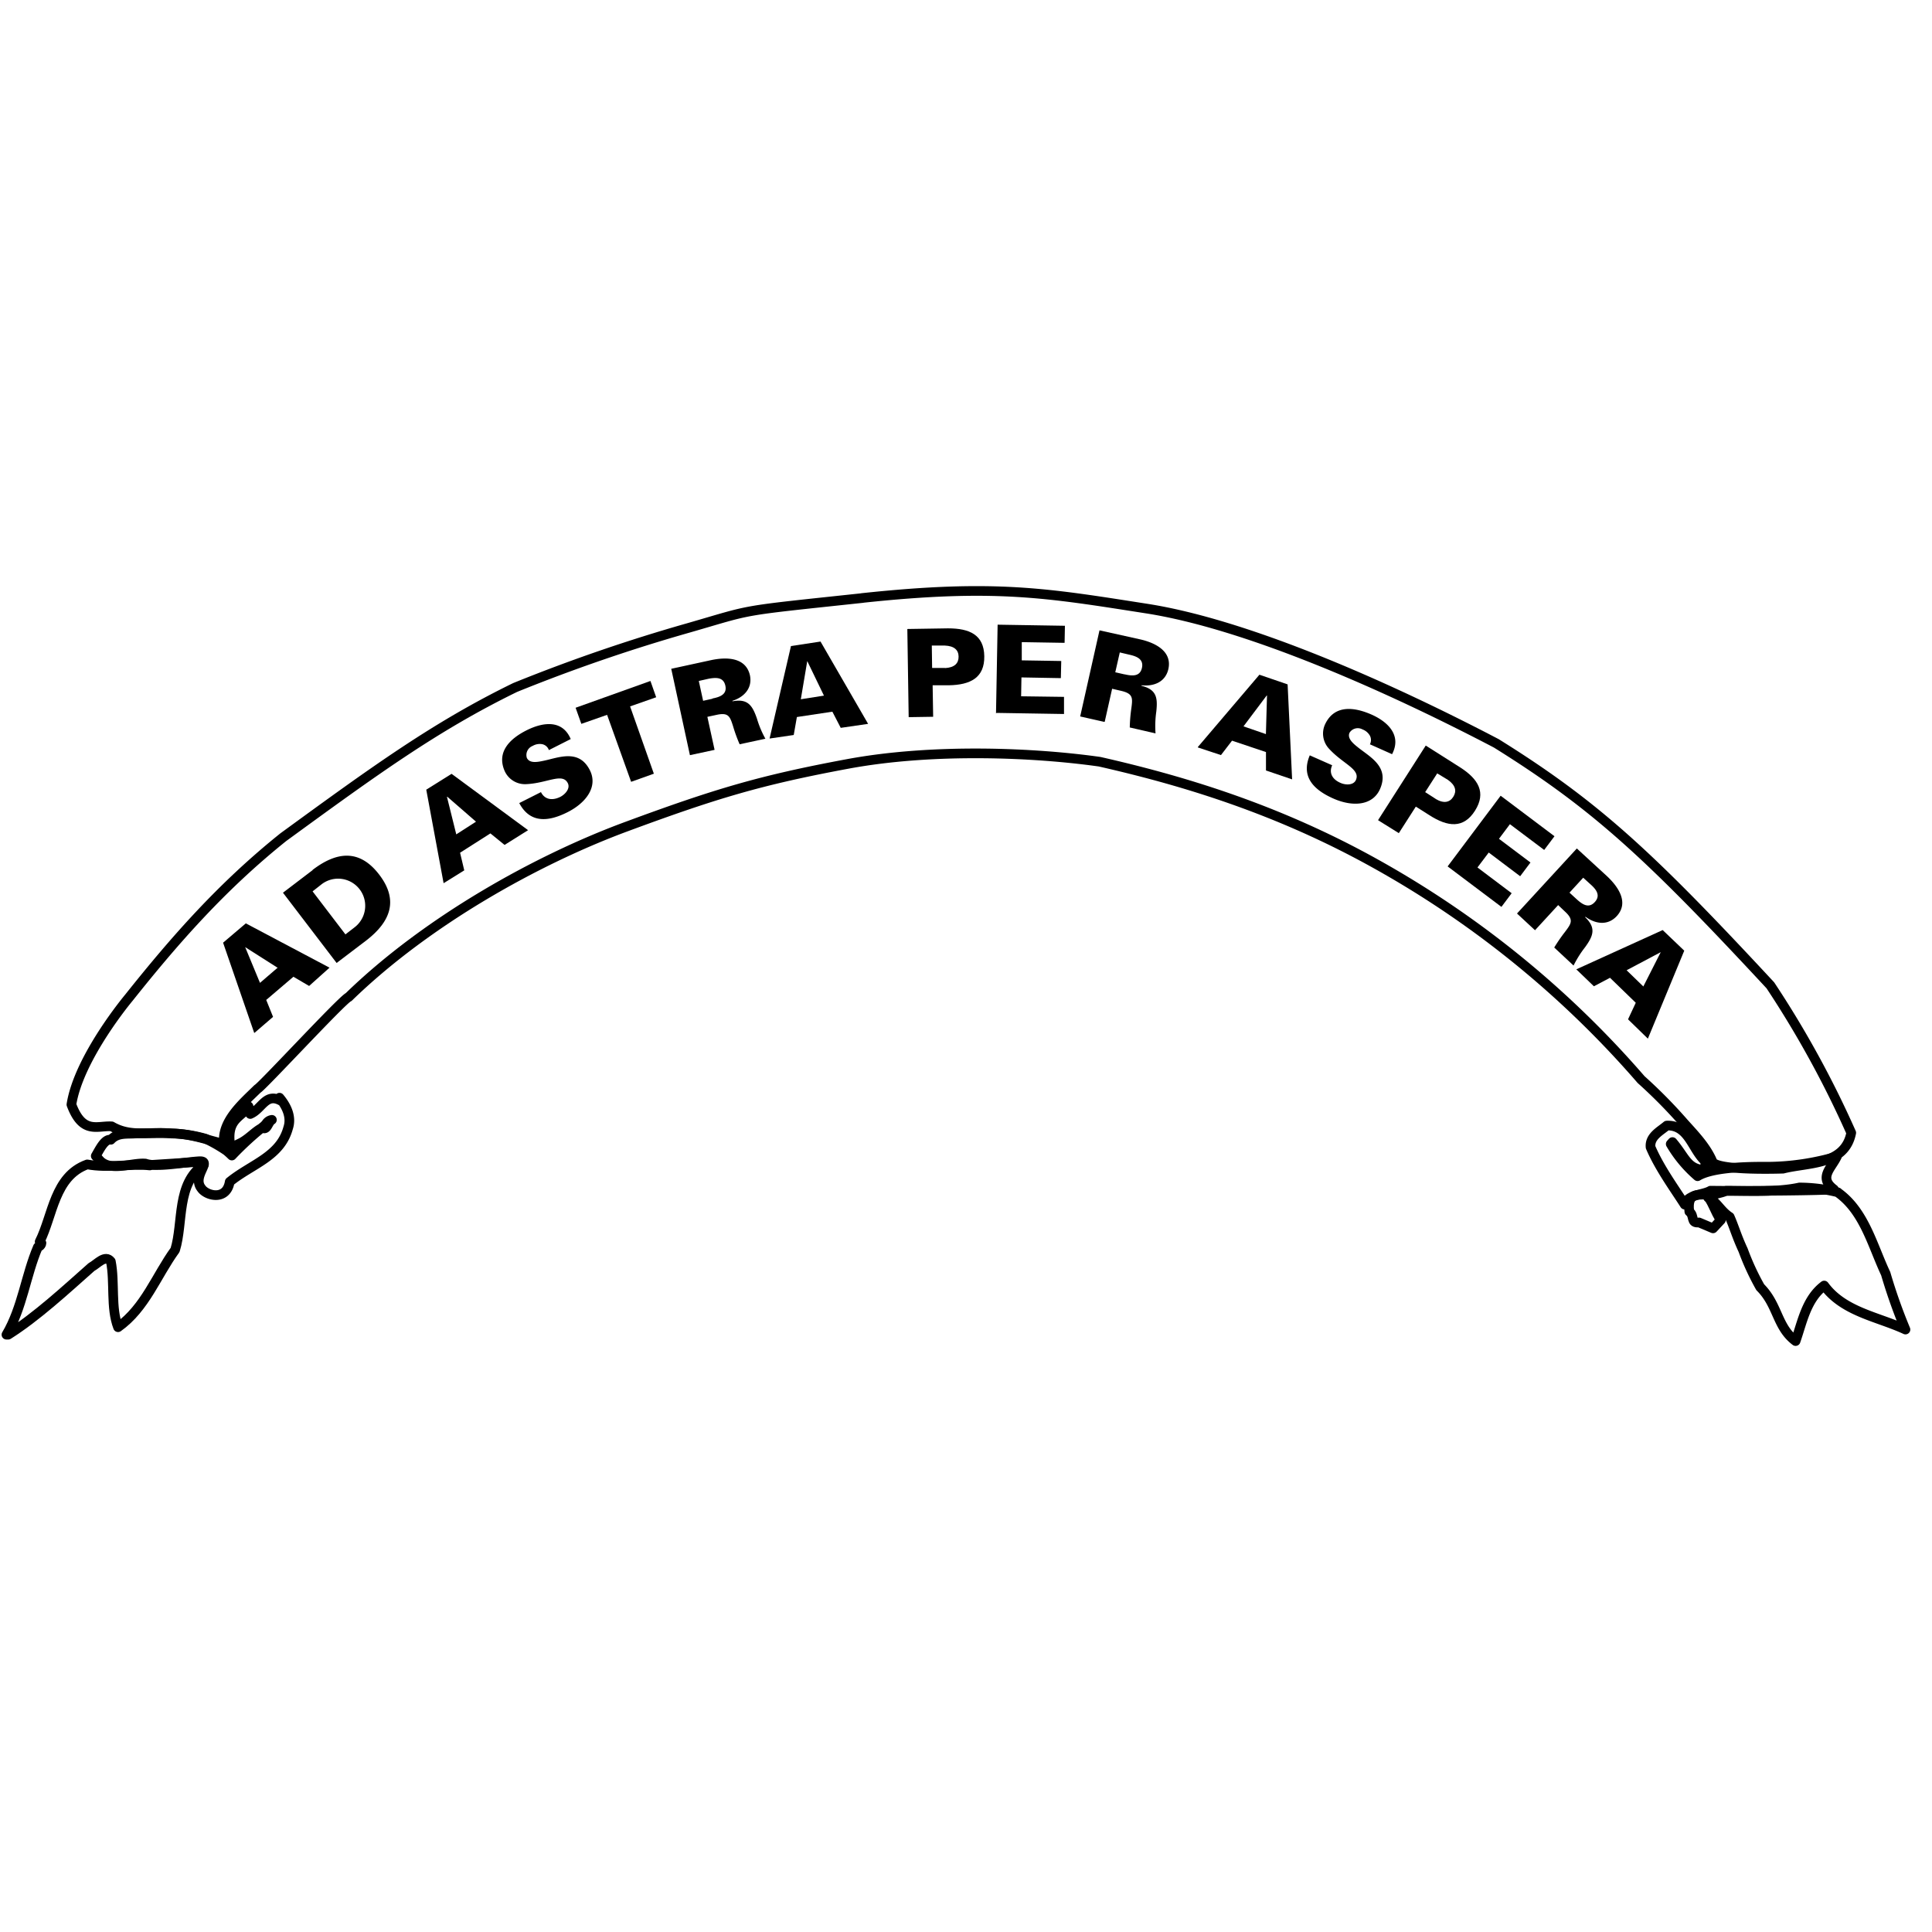 <svg xmlns="http://www.w3.org/2000/svg" width="300" height="300" viewBox="0 0 300 300"><title>flag-kansas-icon-motto</title><path d="M133.85,92.86c20.73-2.22,28.8-.76,44.2,1.64s36.94,11.84,54.3,20.93C247.71,125,256,132.65,274.9,153a155.65,155.65,0,0,1,12.56,22.9c-1,5.11-6.71,4.58-10.59,5.57,0,0-9.82.36-10.92-1-.94-2.29-2.69-4.12-4.46-6.08a78,78,0,0,0-6.66-6.75,152.82,152.82,0,0,0-41.21-33.51c-15.28-8.52-30-12.93-42.87-15.85-9.85-1.4-25.69-2.16-39.17.35s-20.39,4.58-34.32,9.73-31,14.67-43.12,26.46c-.93.34-13.53,14-14.16,14.26-2.35,2.31-5.63,5.07-5.19,8.54-2.45-.55-5.13-1.6-8.09-1.6-3.3-.4-6.32.65-9.35-1.12-2.22-.15-4.51,1.32-6.26-3.38,1.14-7.31,8.91-16.58,8.91-16.58,7.17-9,14.42-17.27,24-24.95,14.12-10.29,23.59-17.19,36-23.24a263.12,263.12,0,0,1,26.94-9.26c10.4-3,7.2-2.51,27-4.63Z" fill="none" stroke="#000" stroke-linecap="round" stroke-linejoin="round" stroke-width="1.5"/><path d="M43.4,170.45c1.11,1.32,1.91,3,1.34,4.7-1.21,4.47-5.68,5.6-9.07,8.36-.49,3-3.63,2.18-4.41,1-1.49-1.9,1.83-4.31-.34-4.19s-6.51,1-8.34.36c-2.13-.17-5.25,1.25-7-.4l-.71-.78c.59-1,1.38-2.7,2.34-2.52,1.12-1.21,2.71-.83,4.08-1,3.59,0,6.69-.29,10.61.83a24.12,24.12,0,0,1,3.46,2c1.26.77-.91-.8-1.5-1.05s-.63-.44-.63-.44A13.71,13.71,0,0,1,36,179.43a50,50,0,0,1,5-4.59c.6-.67,0,.58.22-.13a1.26,1.26,0,0,1,1-.82c-.62.34-.73,1.72-1.49,1.22-1.13.57-2,1.64-3.26,2.32l-1.65.81c-.85-4.57,1.67-4.63,2.77-6.45l.27,1.19c1.89-.8,2.43-3.52,5-1.92" fill="none" stroke="#000" stroke-linecap="round" stroke-linejoin="round" stroke-width="1.5"/><path d="M23.27,180.9l7.39-.47c-.09.21.44.29,1,.4-4.33,2.9-3.15,9-4.47,13.26-2.91,4-4.64,9-8.86,12-1.16-3-.48-7-1.12-10.22-.88-1.12-2.1.4-3,.87-4.09,3.62-8.49,7.7-12.93,10.51H1c2.48-4.2,3-9.2,4.88-13.6.52-.12.81-.88.28-.84,2.07-4.12,2.27-10.15,7.39-12,3.29.62,6.86-.16,9.72.16" fill="none" stroke="#000" stroke-linecap="round" stroke-linejoin="round" stroke-width="1.5"/><path d="M264.78,180.32l.05,1.37c-2.86-.12-3.08-1.94-5.13-4.35l-.27.3a19.71,19.71,0,0,0,4.17,5c1.85-1.14,6-1.52,10.92-1.47a39.18,39.18,0,0,0,10.71-1.59c-.85,1.82-2.9,3.28-.46,5.1-1.69.19-13.12.29-19.17.21-1.14.68-3.59.56-4,2.16-1.58-2.48-3.92-5.67-5.3-8.91-.17-1.68,1.49-2.48,2.52-3.36,3.37-.13,3.94,3.66,5.91,5.48" fill="none" stroke="#000" stroke-linecap="round" stroke-linejoin="round" stroke-width="1.5"/><path d="M285.37,185.16c4.12,2.92,5.38,8.24,7.44,12.61a84.26,84.26,0,0,0,3.07,8.68c-4.3-2-9.61-2.73-12.62-6.83-2.78,2.1-3.39,5.63-4.44,8.62-2.93-2.21-2.71-5.59-5.49-8.36a39.1,39.1,0,0,1-2.66-5.76c-1-2.15-1.39-3.6-2.08-5.16-1.41-.9-2-2.37-3.39-3.05.82-.56,2.09-.6,2.82-1,3.38,0,7.94.24,11.4-.52a24.84,24.84,0,0,1,5.95.75" fill="none" stroke="#000" stroke-linecap="round" stroke-linejoin="round" stroke-width="1.5"/><path d="M267.23,189.42,266,190.74l-2.18-.92c-1.37.17-.63-1-1.5-1.68-.45-3.31,1.8-2.42,2.53-2.72,1,.93,1.45,2.77,2.34,4" fill="none" stroke="#000" stroke-linecap="round" stroke-linejoin="round" stroke-width="1.5"/><path d="M39.47,160.38l-4.83-14,3.53-3,13,6.88L48,153.1l-2.44-1.43-4.22,3.6,1.06,2.63-2.88,2.48Zm3.6-10.13-5-3.18,0,0,2.3,5.55,2.78-2.39"/><path d="M48.51,135.1c3.75-2.87,7.3-3.31,10.38.72s1.69,7.34-2,10.2l-4.62,3.51-8.33-10.91,4.62-3.52Zm5.12,10L55.05,144a4.21,4.21,0,0,0-5.1-6.7l-1.41,1.11,5.09,6.67"/><path d="M68.88,137.13l-2.69-14.51,3.93-2.46L82,128.91l-3.65,2.29-2.2-1.79-4.71,3,.65,2.74-3.22,2Zm5.08-9.5-4.5-3.91-.06,0,1.45,5.84,3.11-2"/><path d="M85.21,116.42a1.39,1.39,0,0,0-1-.86,2.18,2.18,0,0,0-1.51.27,1.51,1.51,0,0,0-.89,1.86c.45.9,1.68.64,2.71.42,2.31-.5,5.4-1.82,7.07,1.48,1.31,2.59-.62,5.09-3.45,6.52s-5.78,1.87-7.51-1.41L84,123c.58,1.16,1.74,1.36,3,.74.78-.4,1.58-1.31,1.17-2.13-.84-1.66-3.17,0-6.44.15a3.46,3.46,0,0,1-3.35-2c-1.33-3,.81-5.06,3.37-6.35s5.58-1.7,6.87,1.35l-3.4,1.72"/><path d="M94.27,111l-4,1.4-.89-2.5L101,105.74l.89,2.53-4.05,1.42,3.69,10.45L98,121.4,94.27,111"/><path d="M110.86,116.46l-3.73.8-2.9-13.41,6.21-1.35c2.27-.48,5.33-.5,6,2.32.44,2-.87,3.42-2.7,4v.08c2.39-.46,3.1.66,3.8,2.69a15.5,15.5,0,0,0,1.31,3.12l-4,.86a23.71,23.71,0,0,1-1-2.74c-.5-1.59-.72-2.24-2.61-1.82l-1.4.3,1.12,5.12Zm-.23-8c1.19-.23,2.3-.65,2-2s-1.48-1.28-2.67-1.05l-1.45.33.67,3.08,1.45-.32"/><path d="M119.5,114.68l3.32-14.36,4.59-.7,7.39,12.78-4.25.62-1.3-2.51-5.51.83-.49,2.79-3.75.55Zm8.44-6.67-2.59-5.36h0l-1,5.93,3.63-.57"/><path d="M141.1,111.4l-.21-13.73,6.31-.1c3.36,0,5.59,1,5.64,4.33s-2.14,4.45-5.5,4.51l-2.52,0,.08,4.89-3.8.06Zm5.64-7.66c1.5-.08,2.12-.76,2.11-1.78s-.66-1.66-2.16-1.72l-2,0,.05,3.48,2,0"/><path d="M154.66,110.76,154.91,97l10.45.17-.05,2.65-6.65-.11,0,2.83,6.13.1-.06,2.66-6.12-.11-.05,2.93,6.66.09,0,2.66-10.46-.17"/><path d="M171.45,112.09l-3.72-.84,3-13.37L177,99.27c2.26.5,5.06,1.79,4.42,4.64-.47,2-2.24,2.7-4.17,2.5v.08c2.36.58,2.53,1.88,2.3,4a16,16,0,0,0-.12,3.39l-4-.92a24.27,24.27,0,0,1,.24-2.93c.22-1.64.3-2.32-1.6-2.76l-1.38-.32-1.15,5.12Zm3.19-7.38c1.19.28,2.38.36,2.68-1s-.8-1.8-2-2.06l-1.44-.34-.7,3.08,1.45.33"/><path d="M186,116l9.56-11.23,4.38,1.5.7,14.75-4.06-1.38v-2.86l-5.27-1.77-1.72,2.24L186,116.06v0Zm10.57-2,.17-6-.05,0-3.6,4.79,3.48,1.2"/><path d="M212.73,115.56a1.46,1.46,0,0,0,0-1.3,2.2,2.2,0,0,0-1.17-1,1.51,1.51,0,0,0-2,.51c-.41.89.57,1.7,1.38,2.34,1.87,1.48,4.84,3,3.35,6.41-1.17,2.64-4.33,2.77-7.24,1.48s-5.12-3.29-3.67-6.71l3.48,1.54c-.53,1.16,0,2.19,1.3,2.74.8.36,2,.38,2.38-.44.75-1.7-2-2.48-4.18-4.88a3.44,3.44,0,0,1-.55-3.89c1.45-2.92,4.42-2.58,7.05-1.45s4.84,3.26,3.3,6.2l-3.47-1.55"/><path d="M214,127.33l7.39-11.56,5.33,3.38c2.83,1.81,4.1,3.91,2.32,6.73s-4.24,2.53-7.07.71l-2.12-1.34-2.64,4.12-3.21-2Zm8.93-3.27c1.3.77,2.2.52,2.74-.34s.38-1.77-.85-2.63l-1.65-1L221.3,123l1.65,1.06"/><path d="M224.77,134.56l8.25-11,8.36,6.29-1.6,2.13-5.32-4-1.7,2.27,4.89,3.68-1.6,2.13-4.88-3.68-1.75,2.32,5.31,4-1.59,2.12-8.36-6.29"/><path d="M238.35,144.44l-2.79-2.59,9.29-10.1,4.67,4.29c1.7,1.59,3.49,4.07,1.53,6.21-1.39,1.5-3.28,1.25-4.85.11l-.06.06c1.75,1.68,1.26,2.9,0,4.65a16.59,16.59,0,0,0-1.8,2.86l-3-2.8a25.8,25.8,0,0,1,1.66-2.41c1-1.33,1.41-1.88,0-3.18l-1.05-1-3.56,3.87v0Zm6.45-4.83c.9.82,1.88,1.51,2.84.46s.19-2-.7-2.78l-1.1-1-2.13,2.32,1.09,1"/><path d="M244.74,150.53l13.44-6.11,3.35,3.2-5.65,13.66-3.08-3,1.2-2.57-4-3.88-2.5,1.32-2.74-2.64Zm10.44,2.64,2.7-5.32,0,0-5.3,2.81,2.64,2.56"/></svg>
